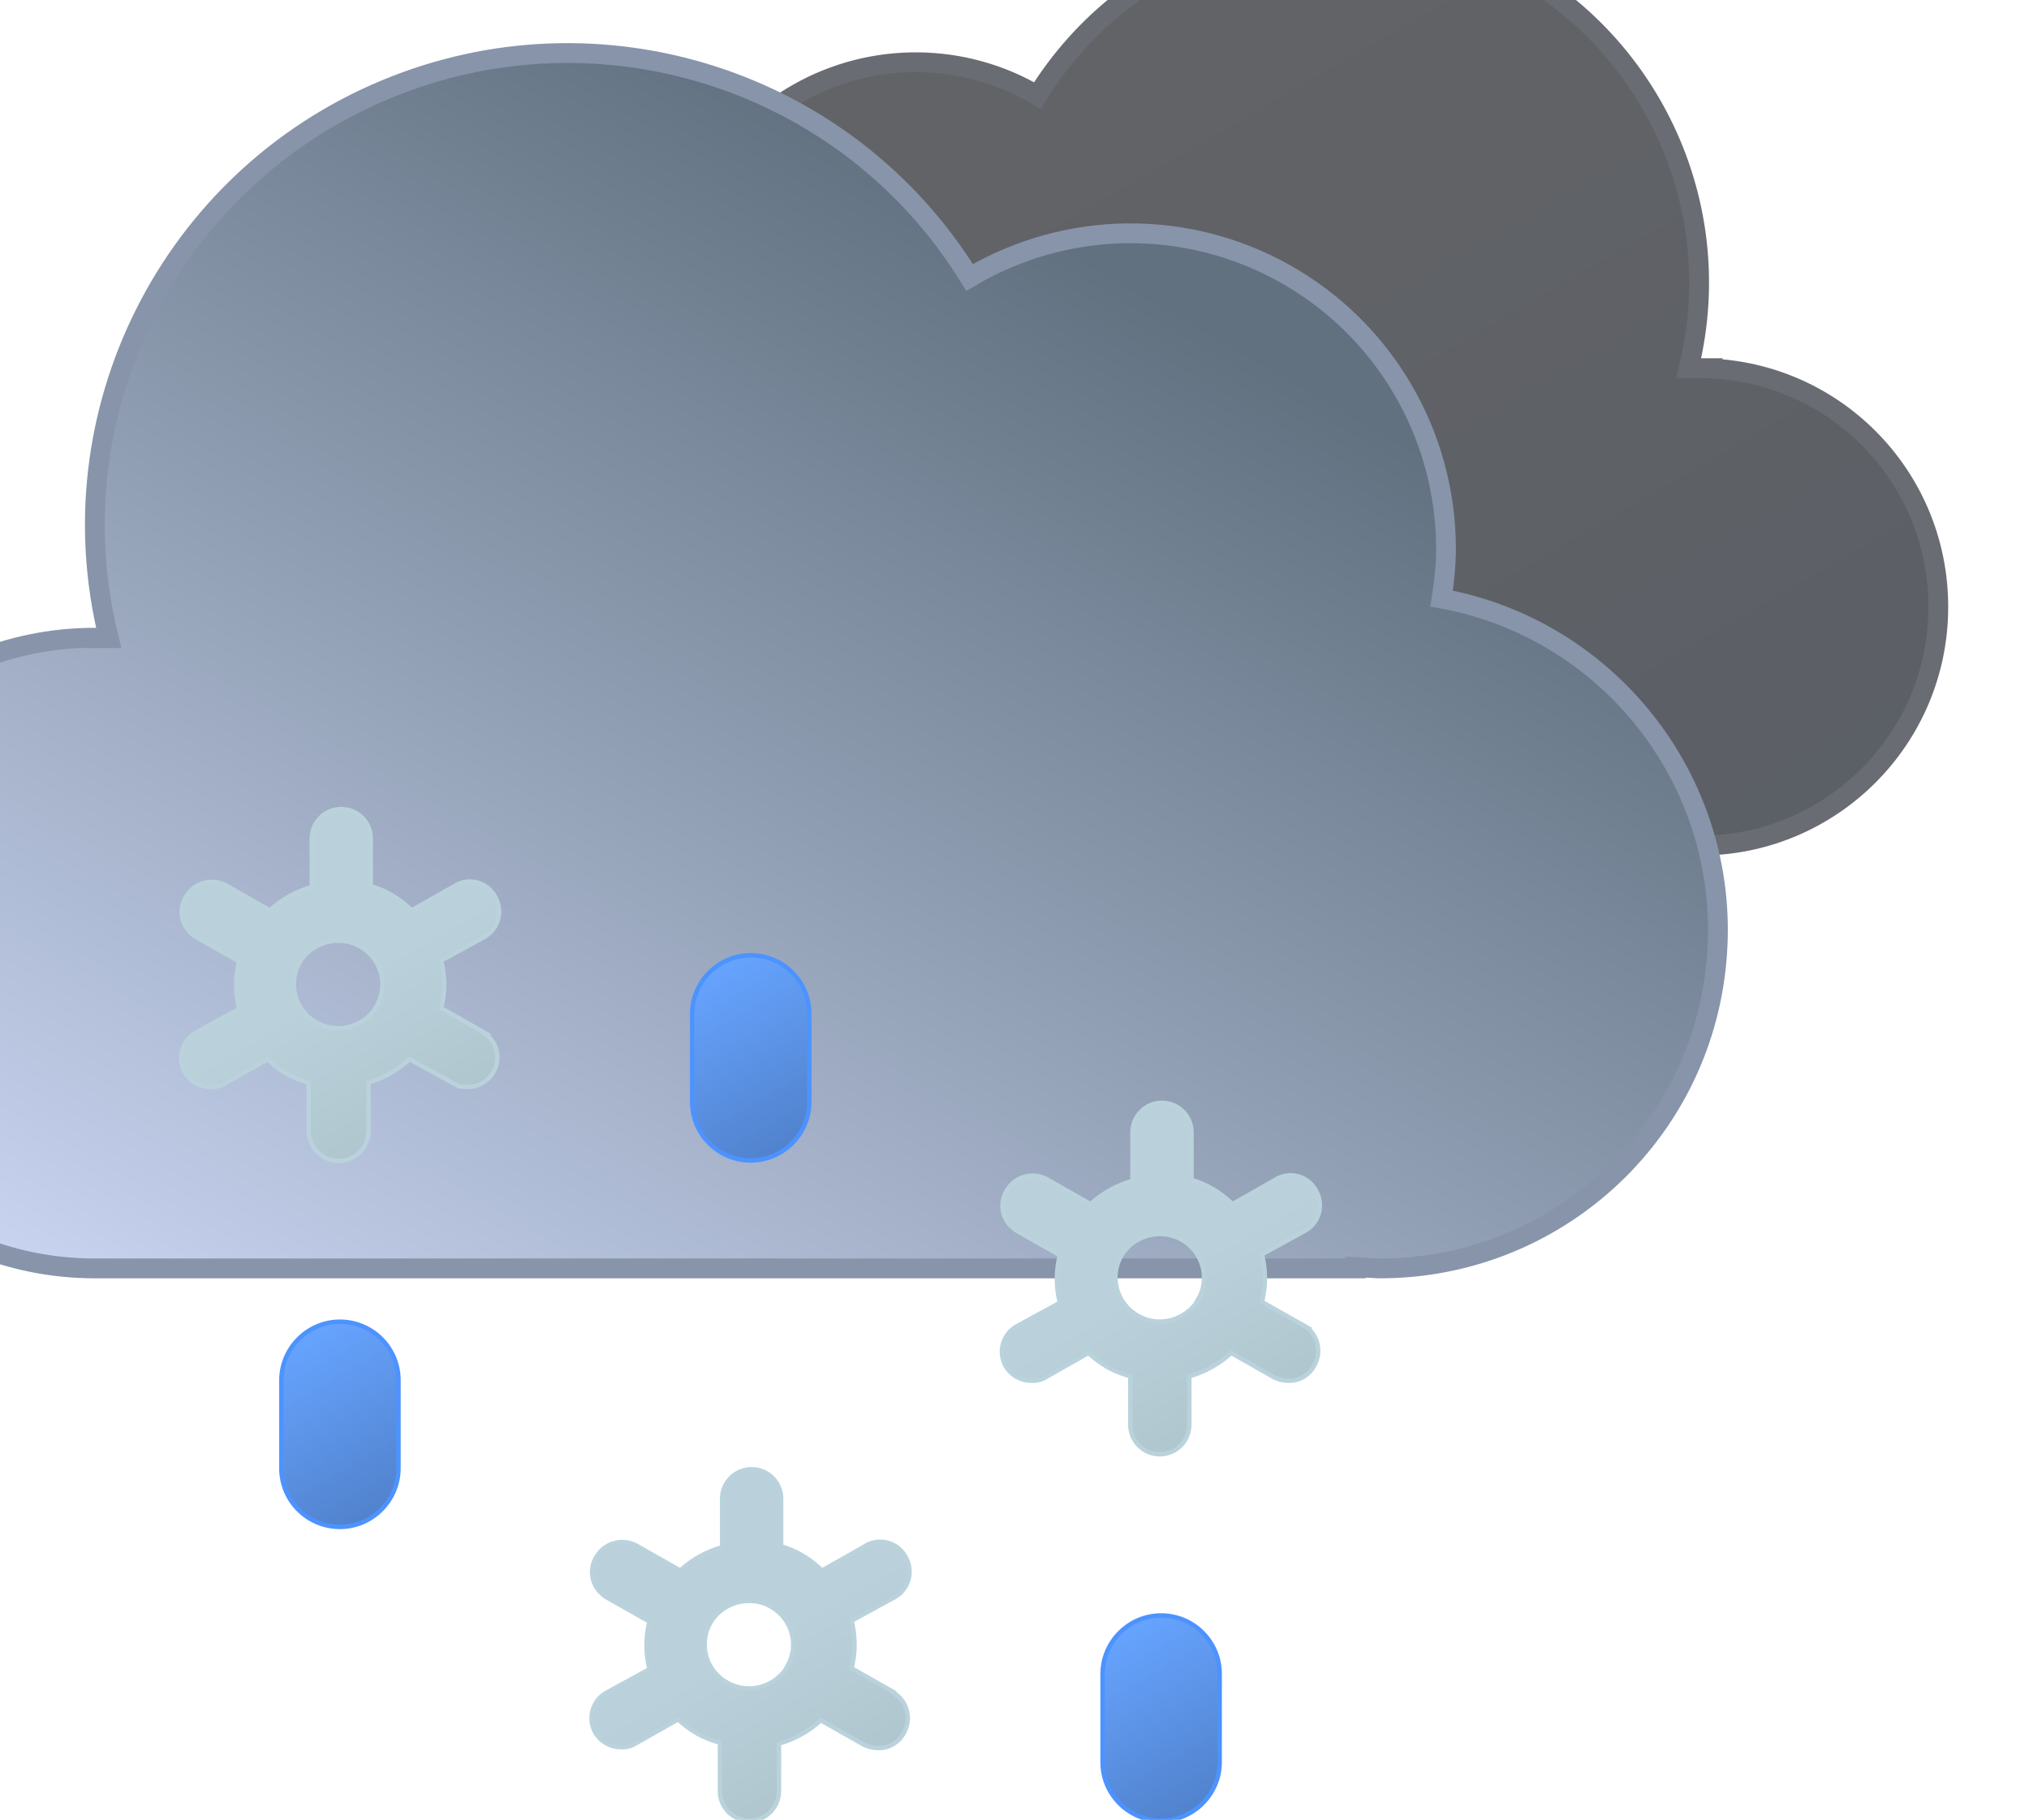 <?xml version="1.0" encoding="UTF-8"?>
<svg id="Layer_1" xmlns="http://www.w3.org/2000/svg" version="1.1" xmlns:xlink="http://www.w3.org/1999/xlink" viewBox="0 0 460.8 413.2">
  <!-- Generator: Adobe Illustrator 29.4.0, SVG Export Plug-In . SVG Version: 2.1.0 Build 152)  -->
  <defs>
    <style>
      .st0 {
        fill: url(#linear-gradient5);
      }

      .st0, .st1, .st2, .st3, .st4, .st5, .st6, .st7 {
        stroke-miterlimit: 10;
      }

      .st0, .st4, .st6 {
        stroke: #4d93ff;
      }

      .st1 {
        fill: url(#linear-gradient4);
      }

      .st1, .st5, .st7 {
        stroke: #bad2db;
      }

      .st2 {
        stroke: #696c72;
      }

      .st2, .st8, .st3 {
        fill: none;
      }

      .st2, .st3 {
        stroke-width: 4.5px;
      }

      .st9 {
        fill: url(#linear-gradient1);
      }

      .st3 {
        stroke: #8794aa;
      }

      .st4 {
        fill: url(#linear-gradient7);
      }

      .st5 {
        fill: url(#linear-gradient3);
      }

      .st10 {
        clip-path: url(#clippath-1);
      }

      .st6 {
        fill: url(#linear-gradient6);
      }

      .st7 {
        fill: url(#linear-gradient2);
      }

      .st11 {
        fill: url(#linear-gradient);
      }

      .st12 {
        clip-path: url(#clippath);
      }
    </style>
    <clipPath id="clippath">
      <rect class="st8" width="460.8" height="496.8"/>
    </clipPath>
    <linearGradient id="linear-gradient" x1="214.4" y1="1620.4" x2="385.9" y2="1917.7" gradientTransform="translate(39.8 -1268) scale(.8)" gradientUnits="userSpaceOnUse">
      <stop offset="0" stop-color="#626366"/>
      <stop offset="1" stop-color="#5a5f66"/>
    </linearGradient>
    <linearGradient id="linear-gradient1" x1="-206.1" y1="1665.1" x2="20.7" y2="2058.2" gradientTransform="translate(92 -1268) rotate(-180) scale(.8 -.8)" gradientUnits="userSpaceOnUse">
      <stop offset="0" stop-color="#617180"/>
      <stop offset="1" stop-color="#d6e1ff"/>
    </linearGradient>
    <clipPath id="clippath-1">
      <rect class="st8" width="460.8" height="496.8"/>
    </clipPath>
    <linearGradient id="linear-gradient2" x1="-8131.5" y1="8405.6" x2="-8095.9" y2="8467.5" gradientTransform="translate(8190.9 -8213)" gradientUnits="userSpaceOnUse">
      <stop offset="0" stop-color="#bad1db"/>
      <stop offset=".5" stop-color="#bad1db"/>
      <stop offset="1" stop-color="#b0c6cf"/>
    </linearGradient>
    <linearGradient id="linear-gradient3" x1="-8038.3" y1="8555.5" x2="-8002.7" y2="8617.4" gradientTransform="translate(8190.9 -8213)" gradientUnits="userSpaceOnUse">
      <stop offset="0" stop-color="#bad1db"/>
      <stop offset=".5" stop-color="#bad1db"/>
      <stop offset="1" stop-color="#b0c6cf"/>
    </linearGradient>
    <linearGradient id="linear-gradient4" x1="-7945.1" y1="8472.3" x2="-7909.5" y2="8534.2" gradientTransform="translate(8190.9 -8213)" gradientUnits="userSpaceOnUse">
      <stop offset="0" stop-color="#bad1db"/>
      <stop offset=".5" stop-color="#bad1db"/>
      <stop offset="1" stop-color="#b0c6cf"/>
    </linearGradient>
    <linearGradient id="linear-gradient5" x1="-7967.1" y1="5995.9" x2="-7951.4" y2="6036.8" gradientTransform="translate(6997.3 -6864) rotate(-9)" gradientUnits="userSpaceOnUse">
      <stop offset="0" stop-color="#66a4ff"/>
      <stop offset=".5" stop-color="#5c93e6"/>
      <stop offset="1" stop-color="#5182cc"/>
    </linearGradient>
    <linearGradient id="linear-gradient6" x1="-7862.1" y1="5928.2" x2="-7846.3" y2="5969.2" gradientTransform="translate(6997.3 -6864) rotate(-9)" gradientUnits="userSpaceOnUse">
      <stop offset="0" stop-color="#66a4ff"/>
      <stop offset=".5" stop-color="#5c93e6"/>
      <stop offset="1" stop-color="#5182cc"/>
    </linearGradient>
    <linearGradient id="linear-gradient7" x1="-7793.4" y1="6090.8" x2="-7777.6" y2="6131.9" gradientTransform="translate(6997.3 -6864) rotate(-9)" gradientUnits="userSpaceOnUse">
      <stop offset="0" stop-color="#66a4ff"/>
      <stop offset=".5" stop-color="#5c93e6"/>
      <stop offset="1" stop-color="#5182cc"/>
    </linearGradient>
  </defs>
  <g class="st12">
    <g>
      <path class="st11" d="M385.9,83.6h-2.4c9.6-38.7-10.5-78.7-47.4-94.2s-79.5-1.7-100.5,32.3c-16.7-9.9-37.5-10.1-54.4-.5s-27.4,27.5-27.4,47,.3,5.8.8,8.7c-29.6,5.5-50,32.6-47.2,62.5,2.8,29.9,28,52.7,58.1,52.6l3.9-.2v.2h216.6c29.9,0,54.2-24.2,54.2-54.2s-24.2-54.2-54.2-54.2h-.1Z"/>
      <path class="st2" d="M385.9,83.6h-2.4c9.6-38.7-10.5-78.7-47.4-94.2s-79.5-1.7-100.5,32.3c-16.7-9.9-37.5-10.1-54.4-.5s-27.4,27.5-27.4,47,.3,5.8.8,8.7c-29.6,5.5-50,32.6-47.2,62.5,2.8,29.9,28,52.7,58.1,52.6l3.9-.2v.2h216.6c29.9,0,54.2-24.2,54.2-54.2s-24.2-54.2-54.2-54.2h-.1Z"/>
      <path class="st9" d="M21.5,144.9h3.2c-12.7-51.2,13.9-104.1,62.7-124.5,48.7-20.4,105.1-2.4,132.8,42.6,22.1-13.1,49.5-13.4,71.9-.7s36.2,36.4,36.3,62.1c0,3.9-.4,7.7-1,11.5,39.1,7.2,66.2,43.1,62.4,82.6-3.7,39.6-37,69.7-76.8,69.5l-5.1-.3v.3H21.5c-39.5,0-71.6-32.1-71.6-71.6S-18,144.8,21.5,144.8h0Z"/>
      <path class="st3" d="M21.5,144.9h3.2c-12.7-51.2,13.9-104.1,62.7-124.5,48.7-20.4,105.1-2.4,132.8,42.6,22.1-13.1,49.5-13.4,71.9-.7s36.2,36.4,36.3,62.1c0,3.9-.4,7.7-1,11.5,39.1,7.2,66.2,43.1,62.4,82.6-3.7,39.6-37,69.7-76.8,69.5l-5.1-.3v.3H21.5c-39.5,0-71.6-32.1-71.6-71.6S-18,144.8,21.5,144.8h0Z"/>
    </g>
  </g>
  <g class="st10">
    <g>
      <path class="st7" d="M109.7,234.4c3.2,1.9,4.2,6,2.3,9.1-1.2,2-3.3,3.3-5.7,3.3s-2.3-.3-3.3-.8l-10-5.5c-2.7,2.5-5.9,4.3-9.3,5.3v11c0,3.8-3.1,6.8-6.8,6.8s-6.8-3.1-6.8-6.8v-11c-1.7-.5-3.4-1.1-5-2s-3-2.1-4.3-3.3l-9.7,5.5c-1,.6-2.2.9-3.3.8-2.4,0-4.6-1.3-5.8-3.3h0c-1.8-3.2-.7-7.3,2.6-9.1l9.7-5.3c-.9-3.6-.9-7.3,0-10.8l-9.7-5.5h0c-3.2-1.9-4.3-5.9-2.4-9.1,0,0,0-.2.2-.3,1.9-3.1,6-4.1,9.2-2.2l9.7,5.5c2.7-2.5,6-4.3,9.5-5.3v-11c0-3.7,3-6.7,6.7-6.7s6.7,3,6.7,6.7v10.8c1.7.5,3.4,1.2,5,2.2,1.6.9,3,2.1,4.3,3.3l9.7-5.5s.2-.1.3-.2c3.2-1.8,7.3-.6,9,2.7h0c1.8,3.2.7,7.3-2.6,9.1l-9.7,5.3c.9,3.6.9,7.3,0,10.8l9.7,5.5h-.2ZM85.5,228.5h0c2.8-4.8,1.1-10.9-3.7-13.6-1.5-.9-3.2-1.3-5-1.3-3.6,0-7,1.9-8.8,5h0c-2.7,4.8-1,10.9,3.9,13.6,4.8,2.7,10.8,1,13.7-3.7h0Z"/>
      <path class="st5" d="M203,384.4c3.1,1.9,4.1,6,2.2,9.2-1.2,2.1-3.4,3.4-5.8,3.3-1.2,0-2.3-.3-3.3-.8l-9.7-5.5c-2.7,2.5-6,4.3-9.5,5.3v10.8c0,3.7-3,6.7-6.7,6.7s-6.7-3-6.7-6.7v-11c-1.7-.5-3.4-1.1-5-2s-3.1-2-4.5-3.3l-9.7,5.5c-1,.6-2.2.9-3.3.8-2.4,0-4.6-1.3-5.8-3.3h0c-1.8-3.2-.7-7.3,2.6-9.1l9.7-5.3c-.9-3.6-.9-7.3,0-10.8l-9.7-5.5h0c-3.2-1.9-4.3-5.9-2.4-9.1,0,0,.1-.2.2-.3,1.9-3.1,6-4.1,9.2-2.2l9.7,5.5c2.7-2.5,6-4.3,9.5-5.3v-11c0-3.7,3-6.7,6.7-6.7s6.7,3,6.7,6.7v10.8c1.7.5,3.4,1.2,5,2.2,1.6.9,3,2.1,4.3,3.3l9.7-5.5s.2-.1.3-.2c3.2-1.8,7.3-.6,9,2.7h0c1.8,3.2.7,7.3-2.6,9.1l-9.7,5.3c.9,3.6.9,7.3,0,10.8l9.7,5.5v.2h0ZM178.8,378.4h0c2.8-4.8,1.1-10.9-3.7-13.6-1.5-.9-3.2-1.3-5-1.3-3.6,0-7,1.9-8.8,5h0c-2.7,4.8-1,10.9,3.9,13.6,4.8,2.7,10.8,1,13.7-3.7h0Z"/>
      <path class="st1" d="M296.2,301c3.1,1.9,4.1,6,2.2,9.2-1.2,2.1-3.4,3.4-5.8,3.3-1.2,0-2.3-.3-3.3-.8l-9.7-5.5c-2.7,2.5-6,4.3-9.5,5.3v11c0,3.7-3,6.7-6.7,6.7s-6.7-3-6.7-6.7v-11c-1.7-.5-3.4-1.1-5-2s-3.1-2-4.5-3.3l-9.7,5.5c-1,.6-2.2.9-3.3.8-2.4,0-4.6-1.3-5.8-3.3h0c-1.8-3.2-.7-7.3,2.6-9.1l9.7-5.3c-.9-3.6-.9-7.3,0-10.8l-9.7-5.5h0c-3.2-1.9-4.3-5.9-2.4-9.1,0,0,.1-.2.2-.3,1.9-3.1,6-4.1,9.2-2.2l9.7,5.5c2.7-2.5,6-4.3,9.5-5.3v-11c0-3.7,3-6.7,6.7-6.7s6.7,3,6.7,6.7v10.8c1.7.5,3.4,1.2,5,2.2,1.6.9,3,2.1,4.3,3.3l9.7-5.5s.2-.1.3-.2c3.2-1.8,7.3-.6,9,2.7h0c1.8,3.2.7,7.3-2.6,9.1l-9.7,5.3c.9,3.6.9,7.3,0,10.8l9.7,5.5h-.1ZM272.1,295.1h0c2.8-4.8,1.1-10.9-3.7-13.6-1.5-.9-3.2-1.3-5-1.3-3.6,0-7,1.9-8.8,5h0c-2.7,4.8-1,10.9,3.9,13.6,4.8,2.7,10.8,1,13.7-3.7h-.1Z"/>
      <path class="st0" d="M90.5,333.4v-20c0-7.4-6-13.3-13.3-13.3s-13.3,6-13.3,13.3v20c0,7.4,6,13.3,13.3,13.3s13.3-6,13.3-13.3Z"/>
      <path class="st6" d="M183.8,250.2v-20c0-7.4-6-13.3-13.3-13.3s-13.3,6-13.3,13.3v20c0,7.4,6,13.3,13.3,13.3s13.3-6,13.3-13.3Z"/>
      <path class="st4" d="M277,400.1v-20c0-7.4-6-13.3-13.3-13.3s-13.3,6-13.3,13.3v20c0,7.4,6,13.3,13.3,13.3s13.3-6,13.3-13.3Z"/>
    </g>
  </g>
</svg>